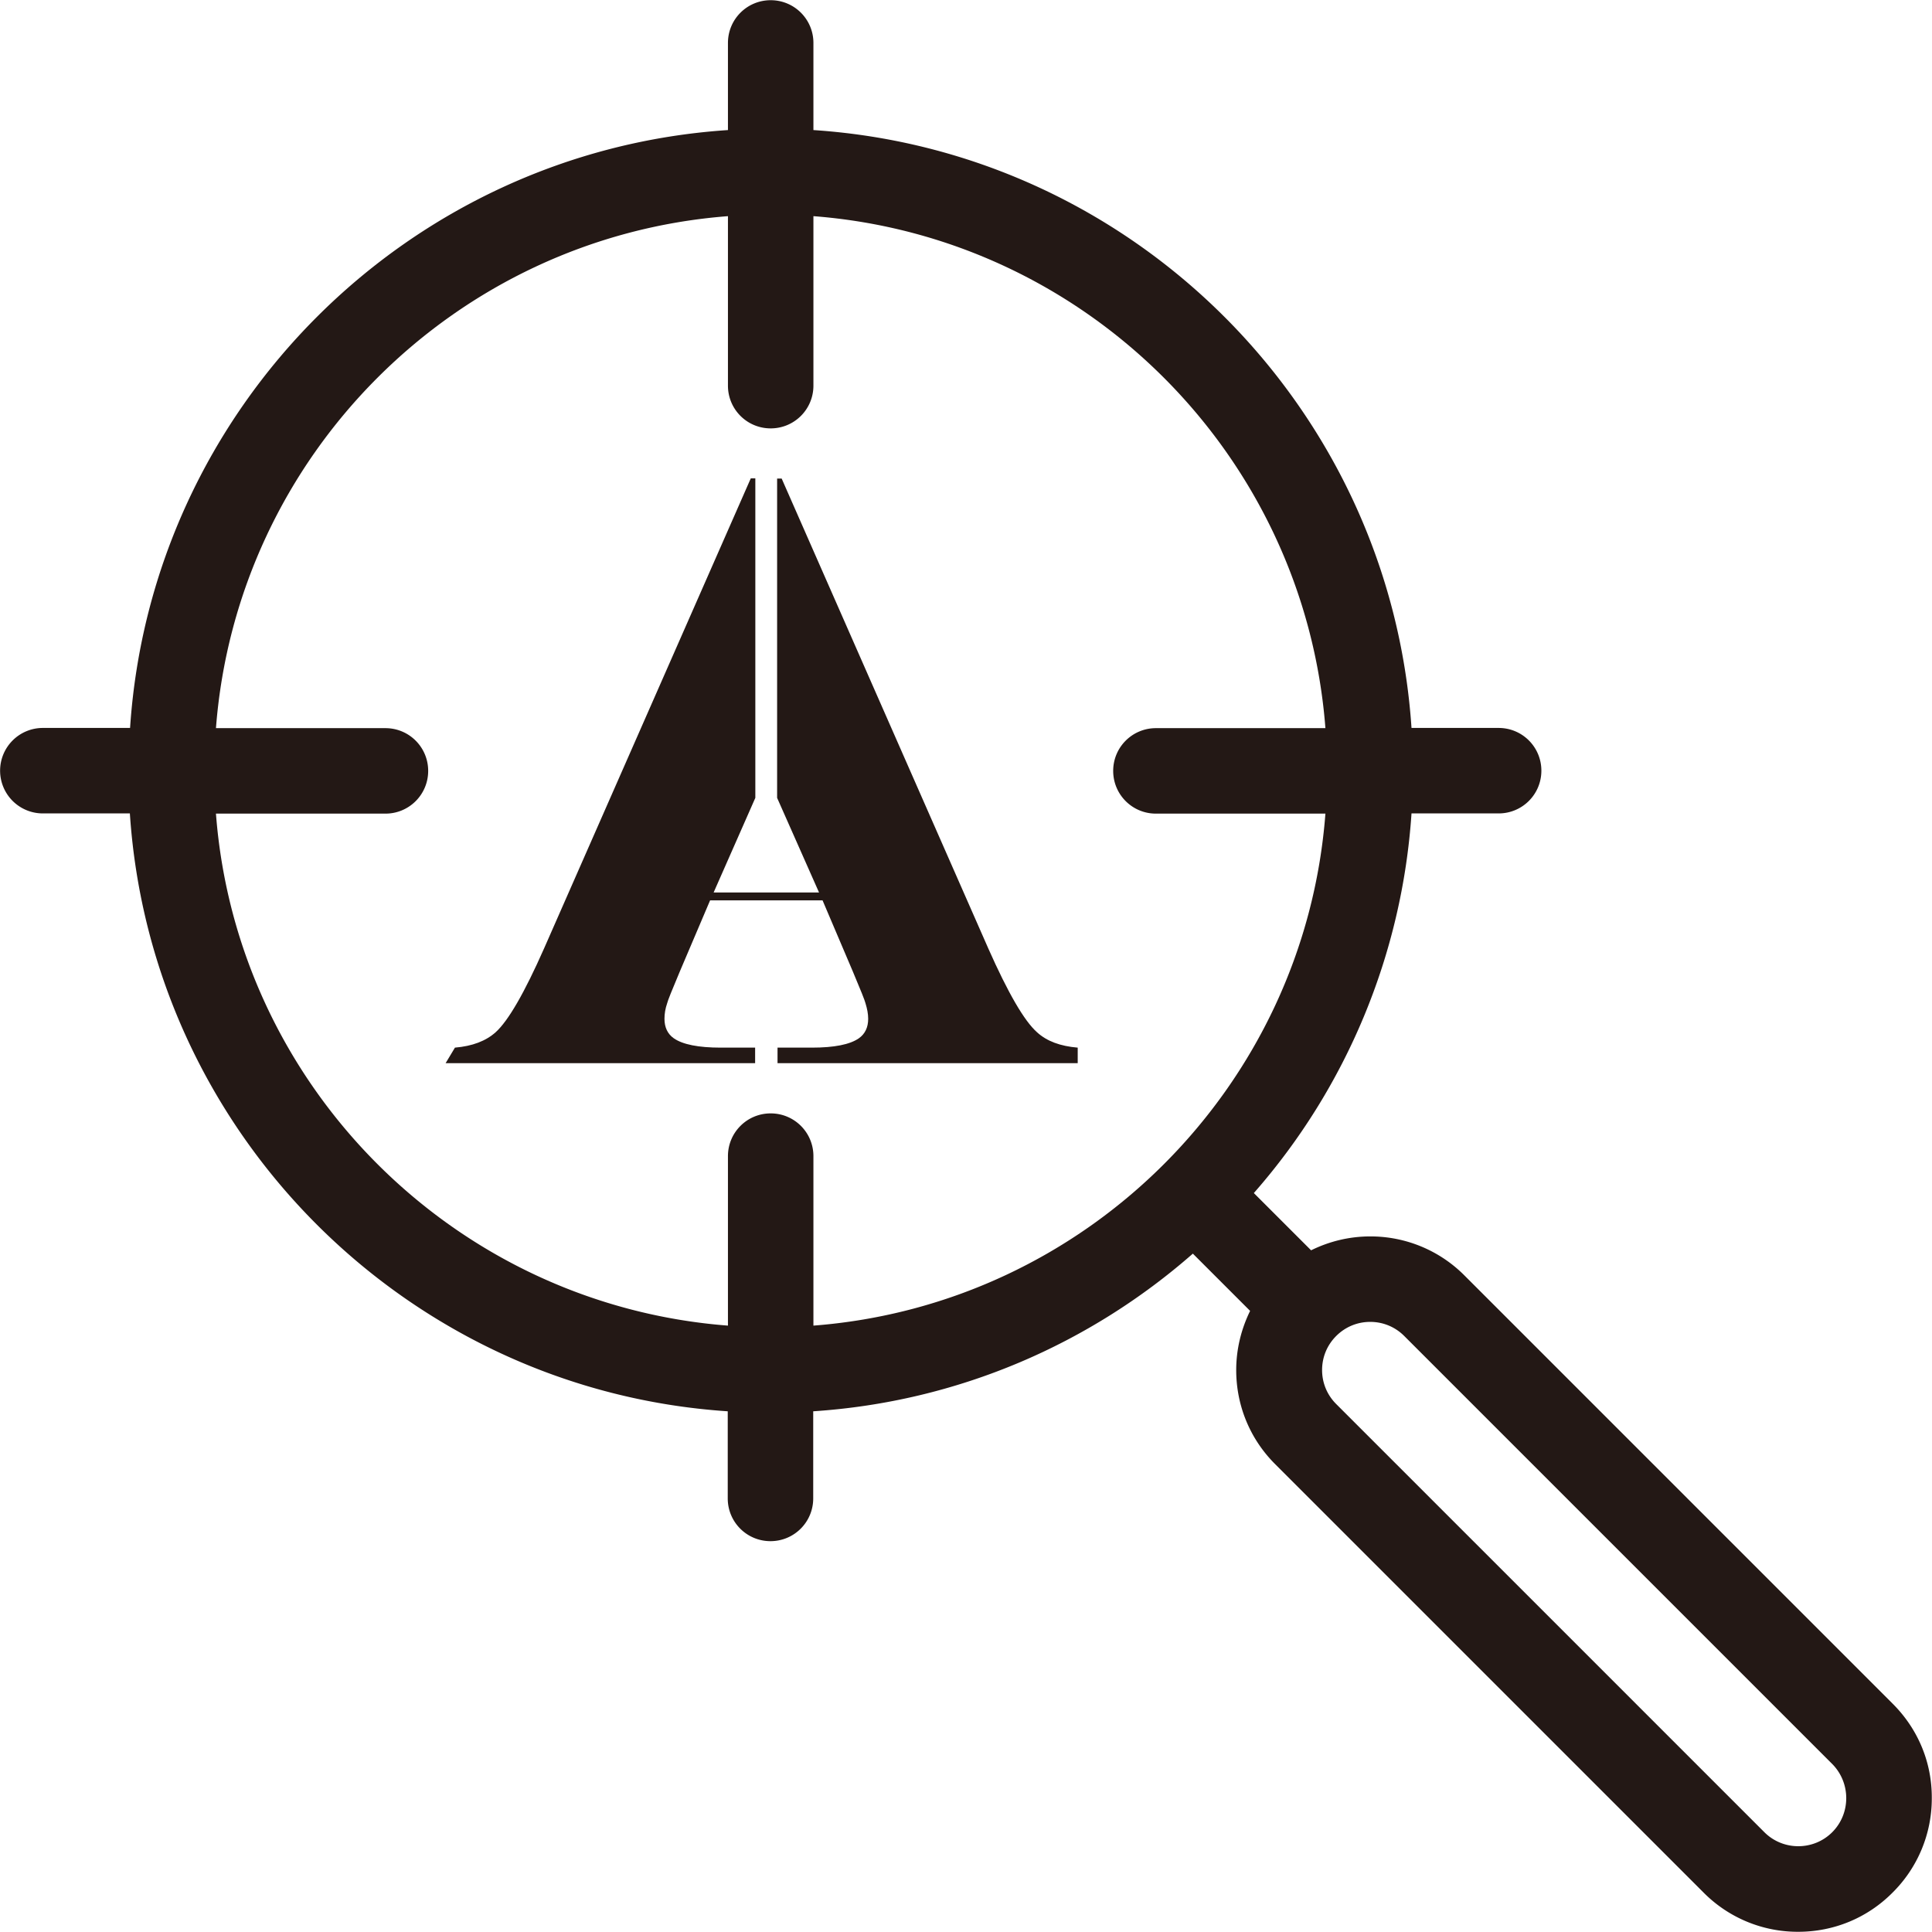 <svg xmlns="http://www.w3.org/2000/svg" viewBox="0 0 93.13 93.13"><style>.st0{fill-rule:evenodd;clip-rule:evenodd;fill:#231815}</style><path class="st0" d="M91.24 82.13L70.6 61.49a6.384 6.384 0 0 0-4.55-1.89c-1.01 0-1.98.24-2.85.67l-2.76-2.76a30.844 30.844 0 0 0 7.6-18.3h4.2c1.14 0 2.06-.92 2.06-2.06s-.92-2.06-2.06-2.06h-4.2c-1.03-15.43-13.4-27.8-28.83-28.82v-4.2c0-1.14-.92-2.06-2.06-2.06s-2.06.92-2.06 2.06v4.2C19.66 7.29 7.29 19.66 6.27 35.09h-4.2a2.06 2.06 0 1 0-.01 4.12h4.2c1.02 15.43 13.39 27.8 28.82 28.82v4.2c0 1.14.92 2.06 2.06 2.06s2.06-.92 2.06-2.06v-4.2c6.99-.46 13.34-3.25 18.3-7.6l2.76 2.76c-.43.88-.67 1.85-.67 2.85 0 1.72.67 3.34 1.89 4.55l20.64 20.64a6.39 6.39 0 0 0 4.56 1.89c1.72 0 3.34-.67 4.55-1.89a6.384 6.384 0 0 0 1.89-4.55c.01-1.72-.66-3.33-1.88-4.55zM39.21 63.9v-8.17c0-1.14-.92-2.06-2.06-2.06s-2.06.92-2.06 2.06v8.17c-13.15-1.01-23.68-11.53-24.68-24.68h8.17c1.14 0 2.06-.92 2.06-2.06s-.92-2.06-2.06-2.06h-8.17c1.01-13.15 11.53-23.67 24.68-24.68v8.17c0 1.14.92 2.06 2.06 2.06s2.06-.92 2.06-2.06v-8.17c13.15 1.01 23.67 11.53 24.68 24.68h-8.17c-1.14 0-2.06.92-2.06 2.06s.92 2.06 2.06 2.06h8.17c-1 13.15-11.52 23.67-24.68 24.68zm49.11 24.42c-.9.9-2.37.9-3.27 0L64.41 67.68c-.44-.44-.68-1.02-.68-1.64s.24-1.2.68-1.64c.44-.44 1.02-.68 1.64-.68s1.2.24 1.64.68l20.64 20.64c.89.91.89 2.38-.01 3.28z"/><path class="st0" d="M47.64 45.72l-9.96-22.65h-.22v15.39l2.02 4.56H34.4l2.01-4.56v-15.4h-.22l-9.96 22.65c-.95 2.15-1.73 3.5-2.34 4.05-.47.42-1.12.67-1.96.74l-.45.75H36.4v-.75h-1.66c-1.07 0-1.83-.15-2.26-.45-.3-.21-.45-.53-.45-.94 0-.24.04-.49.13-.75.03-.13.23-.63.61-1.53l1.46-3.43h5.42l1.46 3.43c.38.9.58 1.4.61 1.53.08.26.13.51.13.75 0 .41-.15.73-.45.94-.43.3-1.19.45-2.26.45h-1.66v.75h14.47v-.75c-.84-.07-1.49-.31-1.96-.74-.62-.55-1.4-1.9-2.35-4.04z"/></svg>
